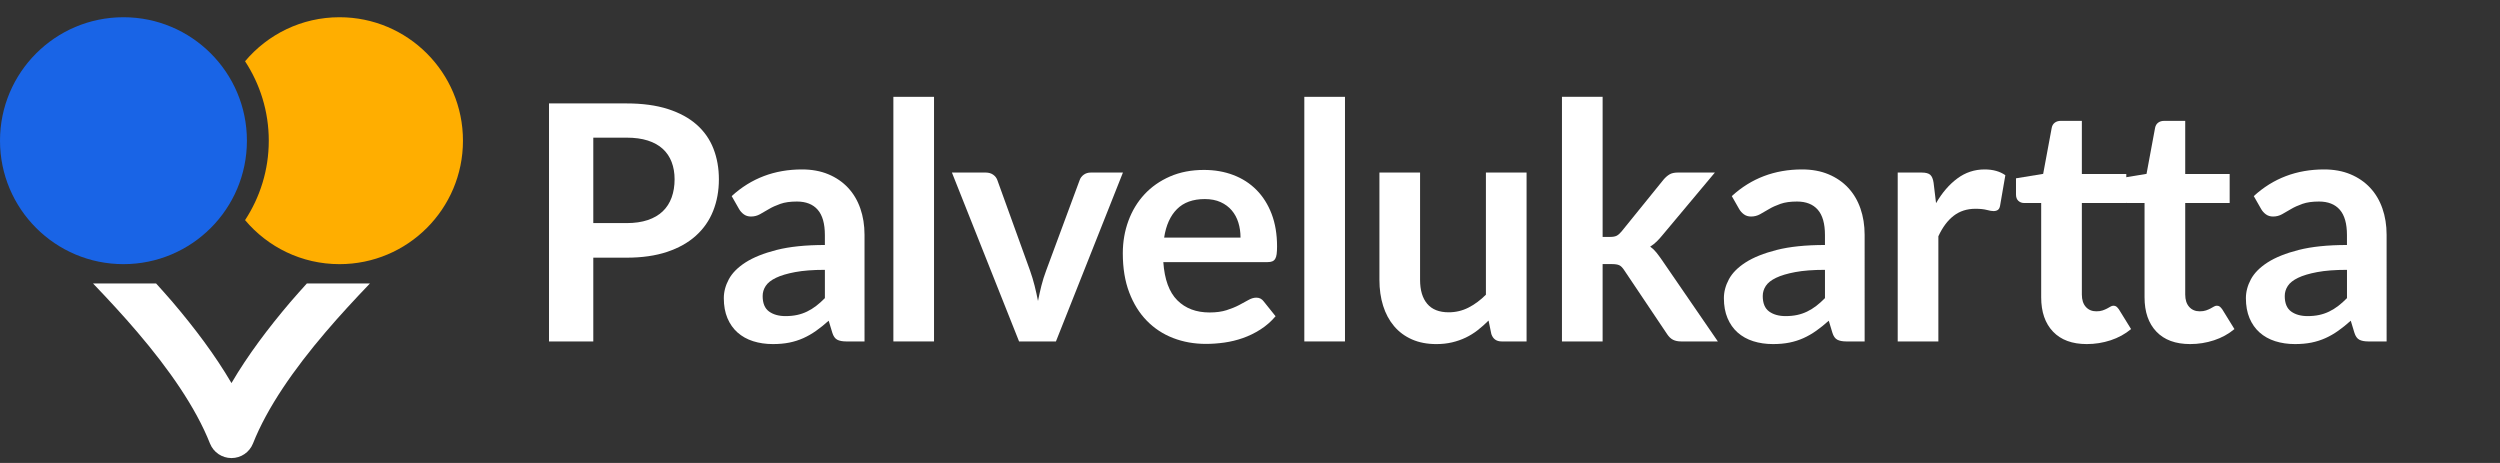<?xml version="1.0" encoding="utf-8"?>
<!-- Generator: Adobe Illustrator 19.1.0, SVG Export Plug-In . SVG Version: 6.00 Build 0)  -->
<svg version="1.1" xmlns="http://www.w3.org/2000/svg" xmlns:xlink="http://www.w3.org/1999/xlink" x="0px" y="0px"
	 viewBox="0 0 243 45" enable-background="new 0 0 243 45" xml:space="preserve">
<rect x="0" y="0" width="243" height="45" fill="#333333" stroke="none"/>
<g id="Background">
</g>
<g id="Icons">
	<g>
		<g>
			<path fill="#FFFFFF" d="M29.829,27.55c-0.539,0.601-1.083,1.198-1.607,1.812c-2.145,2.523-4.129,5.15-5.723,7.872
				c-1.594-2.723-3.578-5.349-5.723-7.872c-0.523-0.614-1.067-1.211-1.607-1.812H9.04c1.478,1.544,2.941,3.122,4.311,4.731
				c3.067,3.593,5.668,7.314,7.058,10.825c0.341,0.858,1.167,1.418,2.091,1.418c0.924,0,1.749-0.56,2.091-1.418
				c1.39-3.511,3.991-7.231,7.058-10.825c1.37-1.608,2.833-3.187,4.311-4.731H29.829z"/>
			<path fill="#FFAE00" d="M33,1.675c-3.685,0-6.979,1.664-9.18,4.279c1.453,2.22,2.305,4.869,2.305,7.721
				c0,2.852-0.852,5.501-2.305,7.721c2.201,2.615,5.495,4.279,9.18,4.279c6.63,0,12-5.372,12-12C45,7.047,39.63,1.675,33,1.675z"/>
			<circle fill="#1964E6" cx="12" cy="13.675" r="12"/>
		</g>
		<g>
			<path fill="#FFFFFF" d="M57.668,25.045v8.144h-4.305V10.053h7.536c1.547,0,2.886,0.182,4.017,0.544
				c1.13,0.362,2.063,0.869,2.8,1.52c0.735,0.651,1.279,1.43,1.632,2.336c0.352,0.907,0.528,1.899,0.528,2.977
				c0,1.12-0.188,2.146-0.561,3.08s-0.934,1.735-1.68,2.407c-0.747,0.673-1.681,1.195-2.8,1.568
				c-1.12,0.374-2.433,0.561-3.937,0.561H57.668z M57.668,21.685h3.231c0.789,0,1.478-0.099,2.064-0.296
				c0.586-0.197,1.071-0.48,1.456-0.849c0.384-0.367,0.672-0.815,0.863-1.344c0.192-0.527,0.288-1.117,0.288-1.768
				c0-0.619-0.096-1.179-0.288-1.681c-0.191-0.501-0.479-0.928-0.863-1.279c-0.385-0.353-0.87-0.621-1.456-0.809
				c-0.587-0.187-1.275-0.279-2.064-0.279h-3.231V21.685z"/>
			<path fill="#FFFFFF" d="M84.035,33.188H82.26c-0.374,0-0.667-0.056-0.881-0.168c-0.213-0.112-0.373-0.339-0.479-0.68
				l-0.353-1.168c-0.416,0.373-0.823,0.701-1.224,0.983c-0.4,0.283-0.813,0.521-1.24,0.712c-0.427,0.192-0.88,0.336-1.359,0.433
				c-0.48,0.096-1.014,0.144-1.601,0.144c-0.693,0-1.333-0.094-1.92-0.28c-0.587-0.188-1.091-0.469-1.512-0.843
				c-0.422-0.375-0.75-0.841-0.984-1.397c-0.234-0.556-0.352-1.203-0.352-1.942c0-0.62,0.162-1.233,0.488-1.838
				c0.325-0.604,0.866-1.15,1.624-1.638c0.757-0.486,1.765-0.891,3.023-1.212c1.259-0.32,2.821-0.481,4.688-0.481v-0.967
				c0-1.107-0.232-1.927-0.696-2.459s-1.139-0.798-2.024-0.798c-0.64,0-1.173,0.074-1.6,0.224s-0.798,0.317-1.112,0.504
				s-0.605,0.354-0.872,0.504s-0.56,0.225-0.88,0.225c-0.267,0-0.496-0.069-0.688-0.208c-0.192-0.139-0.347-0.31-0.464-0.513
				l-0.721-1.264c1.889-1.729,4.166-2.592,6.832-2.592c0.96,0,1.816,0.157,2.568,0.472s1.389,0.752,1.912,1.312
				c0.522,0.56,0.92,1.229,1.191,2.008c0.272,0.778,0.408,1.632,0.408,2.56V33.188z M76.355,30.725c0.405,0,0.778-0.037,1.12-0.11
				c0.341-0.073,0.664-0.184,0.968-0.331c0.304-0.146,0.598-0.328,0.88-0.543s0.568-0.47,0.856-0.764v-2.748
				c-1.152,0-2.115,0.072-2.889,0.218c-0.773,0.145-1.395,0.33-1.863,0.556c-0.47,0.226-0.803,0.489-1,0.79
				c-0.198,0.301-0.297,0.628-0.297,0.982c0,0.698,0.206,1.198,0.616,1.499C75.158,30.574,75.693,30.725,76.355,30.725z"/>
			<path fill="#FFFFFF" d="M90.787,9.412v23.776h-3.951V9.412H90.787z"/>
			<path fill="#FFFFFF" d="M102.637,33.188h-3.584l-6.527-16.416h3.279c0.288,0,0.531,0.069,0.729,0.208s0.333,0.314,0.408,0.528
				l3.168,8.768c0.181,0.512,0.333,1.014,0.456,1.504c0.122,0.491,0.231,0.981,0.327,1.473c0.097-0.491,0.206-0.981,0.328-1.473
				c0.123-0.49,0.28-0.992,0.473-1.504l3.248-8.768c0.074-0.214,0.208-0.39,0.399-0.528c0.192-0.139,0.422-0.208,0.688-0.208h3.12
				L102.637,33.188z"/>
			<path fill="#FFFFFF" d="M117.027,16.517c1.034,0,1.986,0.165,2.855,0.496c0.869,0.33,1.619,0.813,2.248,1.448
				c0.63,0.635,1.12,1.413,1.473,2.336c0.352,0.922,0.527,1.976,0.527,3.159c0,0.299-0.014,0.547-0.04,0.744
				c-0.026,0.198-0.074,0.353-0.144,0.464c-0.069,0.112-0.163,0.192-0.28,0.24s-0.267,0.072-0.448,0.072h-10.144
				c0.117,1.686,0.57,2.923,1.36,3.712c0.789,0.789,1.834,1.184,3.136,1.184c0.64,0,1.191-0.074,1.656-0.224
				c0.464-0.149,0.869-0.314,1.216-0.496c0.347-0.181,0.65-0.347,0.912-0.496c0.261-0.149,0.514-0.224,0.76-0.224
				c0.16,0,0.299,0.032,0.416,0.096c0.117,0.064,0.219,0.155,0.304,0.272l1.152,1.439c-0.438,0.513-0.928,0.941-1.473,1.288
				c-0.544,0.347-1.111,0.624-1.703,0.832c-0.593,0.208-1.195,0.354-1.809,0.44c-0.613,0.085-1.208,0.128-1.784,0.128
				c-1.142,0-2.202-0.189-3.184-0.568c-0.981-0.378-1.835-0.938-2.56-1.68c-0.726-0.741-1.297-1.658-1.713-2.752
				s-0.624-2.36-0.624-3.8c0-1.12,0.182-2.174,0.544-3.16c0.363-0.986,0.883-1.846,1.561-2.576c0.677-0.73,1.504-1.31,2.479-1.736
				C114.699,16.729,115.801,16.517,117.027,16.517z M117.107,19.349c-1.152,0-2.054,0.325-2.704,0.976
				c-0.651,0.651-1.067,1.574-1.248,2.769h7.424c0-0.513-0.069-0.995-0.208-1.448s-0.352-0.851-0.64-1.192
				c-0.288-0.341-0.651-0.61-1.088-0.808C118.206,19.447,117.693,19.349,117.107,19.349z"/>
			<path fill="#FFFFFF" d="M130.732,9.412v23.776h-3.952V9.412H130.732z"/>
			<path fill="#FFFFFF" d="M138.031,16.772v10.432c0,1.003,0.232,1.779,0.696,2.328c0.464,0.55,1.16,0.824,2.088,0.824
				c0.683,0,1.322-0.152,1.92-0.456s1.163-0.723,1.696-1.256V16.772h3.952v16.416h-2.416c-0.513,0-0.849-0.24-1.009-0.72
				l-0.271-1.312c-0.342,0.342-0.693,0.653-1.056,0.937c-0.363,0.282-0.75,0.522-1.16,0.72c-0.411,0.197-0.854,0.352-1.328,0.464
				s-0.984,0.168-1.528,0.168c-0.896,0-1.688-0.152-2.376-0.456c-0.688-0.304-1.267-0.733-1.735-1.288
				c-0.47-0.555-0.824-1.213-1.064-1.976s-0.36-1.603-0.36-2.521V16.772H138.031z"/>
			<path fill="#FFFFFF" d="M155.775,9.412v13.616h0.736c0.266,0,0.474-0.037,0.624-0.112c0.148-0.074,0.309-0.213,0.479-0.416
				l4.08-5.039c0.182-0.214,0.373-0.382,0.576-0.505c0.202-0.122,0.469-0.184,0.8-0.184h3.616l-5.104,6.096
				c-0.182,0.225-0.368,0.43-0.56,0.616c-0.192,0.187-0.4,0.35-0.624,0.488c0.224,0.16,0.421,0.347,0.592,0.56
				c0.171,0.214,0.342,0.443,0.512,0.688l5.473,7.968h-3.568c-0.31,0-0.57-0.054-0.784-0.16c-0.213-0.106-0.405-0.288-0.576-0.544
				l-4.176-6.224c-0.16-0.245-0.319-0.405-0.479-0.48c-0.16-0.074-0.4-0.111-0.721-0.111h-0.896v7.52h-3.952V9.412H155.775z"/>
			<path fill="#FFFFFF" d="M181.244,33.188h-1.776c-0.373,0-0.667-0.056-0.88-0.168c-0.214-0.112-0.374-0.339-0.48-0.68
				l-0.352-1.168c-0.416,0.373-0.824,0.701-1.224,0.983c-0.4,0.283-0.813,0.521-1.24,0.712c-0.427,0.192-0.88,0.336-1.36,0.433
				c-0.479,0.096-1.014,0.144-1.6,0.144c-0.693,0-1.334-0.094-1.92-0.28c-0.587-0.188-1.091-0.469-1.513-0.843
				c-0.421-0.375-0.749-0.841-0.983-1.397c-0.235-0.556-0.353-1.203-0.353-1.942c0-0.62,0.163-1.233,0.488-1.838
				s0.866-1.15,1.624-1.638c0.757-0.486,1.766-0.891,3.024-1.212c1.258-0.32,2.821-0.481,4.688-0.481v-0.967
				c0-1.107-0.231-1.927-0.696-2.459c-0.464-0.532-1.139-0.798-2.023-0.798c-0.641,0-1.174,0.074-1.601,0.224
				s-0.797,0.317-1.111,0.504c-0.315,0.187-0.605,0.354-0.872,0.504s-0.561,0.225-0.88,0.225c-0.267,0-0.496-0.069-0.688-0.208
				c-0.191-0.139-0.347-0.31-0.464-0.513l-0.72-1.264c1.888-1.729,4.165-2.592,6.832-2.592c0.96,0,1.815,0.157,2.567,0.472
				s1.39,0.752,1.912,1.312c0.522,0.56,0.92,1.229,1.192,2.008c0.271,0.778,0.408,1.632,0.408,2.56V33.188z M173.563,30.725
				c0.405,0,0.779-0.037,1.12-0.11c0.342-0.073,0.664-0.184,0.968-0.331c0.305-0.146,0.598-0.328,0.881-0.543
				c0.282-0.215,0.567-0.47,0.855-0.764v-2.748c-1.152,0-2.114,0.072-2.888,0.218c-0.773,0.145-1.395,0.33-1.864,0.556
				s-0.803,0.489-1,0.79s-0.296,0.628-0.296,0.982c0,0.698,0.205,1.198,0.616,1.499C172.366,30.574,172.902,30.725,173.563,30.725z"
				/>
			<path fill="#FFFFFF" d="M184.457,33.188V16.772h2.32c0.405,0,0.688,0.075,0.848,0.224c0.16,0.149,0.267,0.406,0.32,0.769
				l0.239,1.983c0.587-1.013,1.274-1.812,2.064-2.399c0.789-0.587,1.675-0.88,2.656-0.88c0.811,0,1.482,0.187,2.016,0.56
				l-0.512,2.96c-0.032,0.192-0.102,0.328-0.208,0.408c-0.107,0.08-0.251,0.12-0.433,0.12c-0.159,0-0.378-0.037-0.655-0.112
				c-0.277-0.074-0.646-0.112-1.104-0.112c-0.821,0-1.525,0.228-2.112,0.681c-0.586,0.453-1.082,1.117-1.487,1.992v10.224H184.457z"
				/>
			<path fill="#FFFFFF" d="M202.834,33.444c-1.418,0-2.512-0.402-3.279-1.208c-0.769-0.805-1.152-1.917-1.152-3.336v-9.168h-1.664
				c-0.214,0-0.397-0.069-0.552-0.208c-0.155-0.139-0.232-0.347-0.232-0.624v-1.568l2.641-0.432l0.832-4.479
				c0.042-0.214,0.141-0.379,0.296-0.496c0.154-0.117,0.349-0.177,0.584-0.177h2.048v5.168h4.32v2.816h-4.32v8.896
				c0,0.512,0.128,0.911,0.384,1.199s0.598,0.433,1.024,0.433c0.245,0,0.45-0.029,0.615-0.088c0.166-0.059,0.31-0.12,0.433-0.185
				c0.122-0.063,0.231-0.125,0.328-0.184c0.096-0.059,0.191-0.088,0.288-0.088c0.117,0,0.213,0.029,0.287,0.088
				c0.075,0.059,0.155,0.146,0.24,0.264l1.185,1.92c-0.576,0.48-1.238,0.843-1.984,1.088
				C204.407,33.321,203.635,33.444,202.834,33.444z"/>
			<path fill="#FFFFFF" d="M212.882,33.444c-1.419,0-2.512-0.402-3.28-1.208c-0.768-0.805-1.152-1.917-1.152-3.336v-9.168h-1.663
				c-0.214,0-0.397-0.069-0.553-0.208c-0.154-0.139-0.231-0.347-0.231-0.624v-1.568l2.64-0.432l0.832-4.479
				c0.043-0.214,0.142-0.379,0.296-0.496s0.35-0.177,0.584-0.177h2.048v5.168h4.32v2.816h-4.32v8.896
				c0,0.512,0.128,0.911,0.385,1.199c0.256,0.288,0.597,0.433,1.023,0.433c0.245,0,0.45-0.029,0.616-0.088
				c0.165-0.059,0.31-0.12,0.432-0.185c0.123-0.063,0.232-0.125,0.328-0.184s0.192-0.088,0.288-0.088
				c0.117,0,0.213,0.029,0.288,0.088c0.074,0.059,0.154,0.146,0.24,0.264l1.184,1.92c-0.576,0.48-1.237,0.843-1.983,1.088
				C214.455,33.321,213.682,33.444,212.882,33.444z"/>
			<path fill="#FFFFFF" d="M231.982,33.188h-1.775c-0.374,0-0.667-0.056-0.881-0.168c-0.213-0.112-0.373-0.339-0.479-0.68
				l-0.353-1.168c-0.416,0.373-0.823,0.701-1.224,0.983c-0.4,0.283-0.813,0.521-1.24,0.712c-0.427,0.192-0.88,0.336-1.359,0.433
				c-0.48,0.096-1.014,0.144-1.601,0.144c-0.693,0-1.333-0.094-1.92-0.28c-0.587-0.188-1.091-0.469-1.512-0.843
				c-0.422-0.375-0.75-0.841-0.984-1.397c-0.234-0.556-0.352-1.203-0.352-1.942c0-0.62,0.162-1.233,0.488-1.838
				c0.325-0.604,0.866-1.15,1.624-1.638c0.757-0.486,1.765-0.891,3.023-1.212c1.259-0.32,2.821-0.481,4.688-0.481v-0.967
				c0-1.107-0.232-1.927-0.696-2.459s-1.139-0.798-2.024-0.798c-0.64,0-1.173,0.074-1.6,0.224s-0.798,0.317-1.112,0.504
				s-0.605,0.354-0.872,0.504s-0.56,0.225-0.88,0.225c-0.267,0-0.496-0.069-0.688-0.208c-0.192-0.139-0.347-0.31-0.464-0.513
				l-0.721-1.264c1.889-1.729,4.166-2.592,6.832-2.592c0.96,0,1.816,0.157,2.568,0.472s1.389,0.752,1.912,1.312
				c0.522,0.56,0.92,1.229,1.191,2.008c0.272,0.778,0.408,1.632,0.408,2.56V33.188z M224.303,30.725c0.405,0,0.778-0.037,1.12-0.11
				c0.341-0.073,0.664-0.184,0.968-0.331c0.304-0.146,0.598-0.328,0.88-0.543s0.568-0.47,0.856-0.764v-2.748
				c-1.152,0-2.115,0.072-2.889,0.218c-0.773,0.145-1.395,0.33-1.863,0.556c-0.47,0.226-0.803,0.489-1,0.79
				c-0.198,0.301-0.297,0.628-0.297,0.982c0,0.698,0.206,1.198,0.616,1.499C223.105,30.574,223.641,30.725,224.303,30.725z"/>
		</g>
	</g>
</g>
<g id="Frames_for_sizing">
</g>
</svg>
